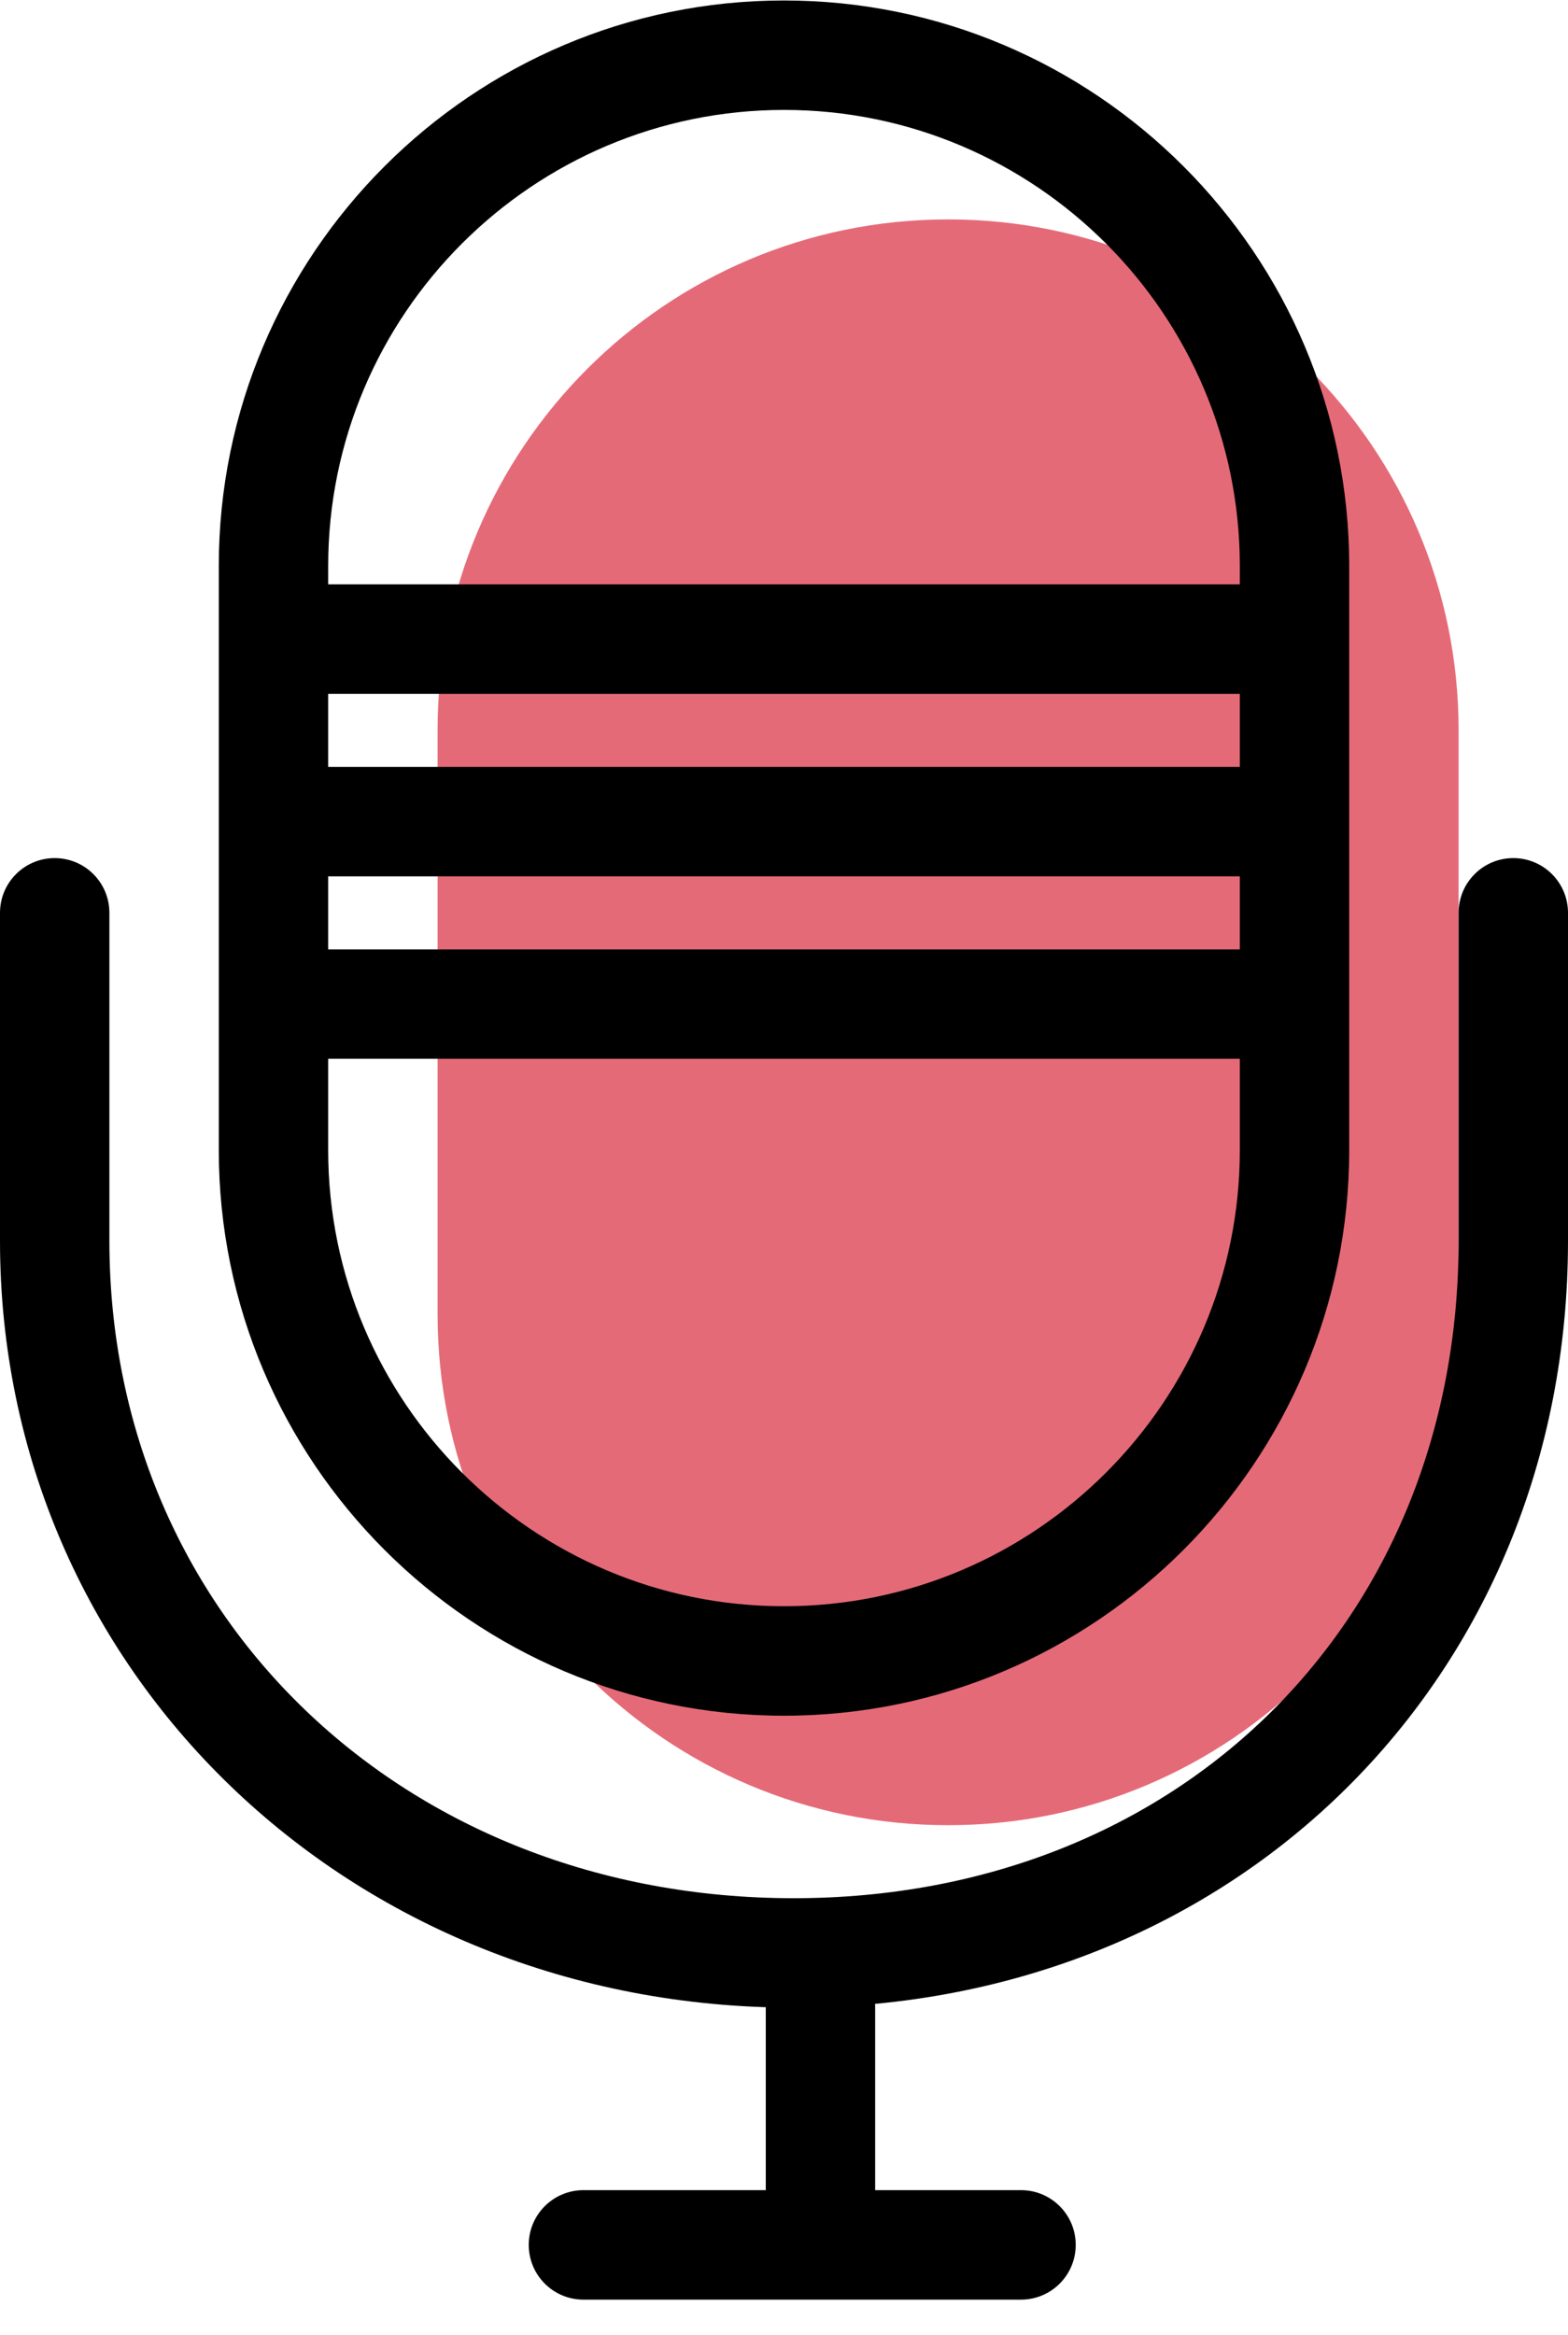 <svg xmlns="http://www.w3.org/2000/svg" xmlns:xlink="http://www.w3.org/1999/xlink" preserveAspectRatio="xMidYMid" width="43" height="64" viewBox="0 0 43 64">
  <defs>
    <style>

      .cls-3 {
        fill: #e56a77;
      }

      .cls-4 {
        fill: #000000;
      }
    </style>
  </defs>
  <g id="group-25svg">
    <path d="M40.000,36.026 C40.000,43.759 33.733,50.028 26.002,50.028 C26.002,50.028 25.998,50.028 25.998,50.028 C18.267,50.028 12.000,43.759 12.000,36.026 C12.000,36.026 12.000,20.017 12.000,20.017 C12.000,12.283 18.267,6.014 25.998,6.014 C25.998,6.014 26.002,6.014 26.002,6.014 C33.733,6.014 40.000,12.283 40.000,20.017 C40.000,20.017 40.000,36.026 40.000,36.026 Z" id="path-1" class="cls-3" fill-rule="evenodd"/>
    <path d="M21.502,47.027 C21.502,47.027 21.498,47.027 21.498,47.027 C12.953,47.027 6.000,40.073 6.000,31.524 C6.000,31.524 6.000,15.515 6.000,15.515 C6.000,6.967 12.953,0.013 21.498,0.013 C30.047,0.013 37.000,6.967 37.000,15.515 C37.000,15.515 37.000,31.524 37.000,31.524 C37.000,40.073 30.047,47.027 21.502,47.027 ZM21.502,3.013 C14.606,3.013 9.000,8.622 9.000,15.515 C9.000,15.515 9.000,31.524 9.000,31.524 C9.000,38.418 14.606,44.026 21.498,44.026 C21.498,44.026 21.502,44.026 21.502,44.026 C28.393,44.026 34.000,38.418 34.000,31.524 C34.000,31.524 34.000,15.515 34.000,15.515 C34.000,8.622 28.393,3.013 21.502,3.013 Z" id="path-2" class="cls-4" fill-rule="evenodd"/>
    <path d="M21.772,55.029 C9.561,55.029 -0.000,45.797 -0.000,34.011 C-0.000,34.011 -0.000,25.020 -0.000,25.020 C-0.000,24.192 0.671,23.520 1.500,23.520 C2.329,23.520 3.000,24.192 3.000,25.020 C3.000,25.020 3.000,34.011 3.000,34.011 C3.000,44.283 11.067,52.029 21.766,52.029 C32.334,52.029 40.000,44.451 40.000,34.011 C40.000,34.011 40.000,25.020 40.000,25.020 C40.000,24.192 40.671,23.520 41.500,23.520 C42.329,23.520 43.000,24.192 43.000,25.020 C43.000,25.020 43.000,34.011 43.000,34.011 C43.000,45.993 33.874,55.029 21.772,55.029 Z" id="path-3" class="cls-4" fill-rule="evenodd"/>
    <path d="M22.500,61.531 C21.671,61.531 21.000,60.859 21.000,60.031 C21.000,60.031 21.000,55.029 21.000,55.029 C21.000,54.201 21.671,53.529 22.500,53.529 C23.329,53.529 24.000,54.201 24.000,55.029 C24.000,55.029 24.000,60.031 24.000,60.031 C24.000,60.859 23.329,61.531 22.500,61.531 Z" id="path-4" class="cls-4" fill-rule="evenodd"/>
    <path d="M28.000,63.032 C28.000,63.032 16.000,63.032 16.000,63.032 C15.171,63.032 14.500,62.360 14.500,61.531 C14.500,60.703 15.171,60.031 16.000,60.031 C16.000,60.031 28.000,60.031 28.000,60.031 C28.829,60.031 29.500,60.703 29.500,61.531 C29.500,62.360 28.829,63.032 28.000,63.032 Z" id="path-5" class="cls-4" fill-rule="evenodd"/>
    <path d="M35.000,19.018 C35.000,19.018 8.000,19.018 8.000,19.018 C7.171,19.018 6.500,18.346 6.500,17.518 C6.500,16.690 7.171,16.017 8.000,16.017 C8.000,16.017 35.000,16.017 35.000,16.017 C35.829,16.017 36.500,16.690 36.500,17.518 C36.500,18.346 35.829,19.018 35.000,19.018 Z" id="path-6" class="cls-4" fill-rule="evenodd"/>
    <path d="M35.000,24.020 C35.000,24.020 8.000,24.020 8.000,24.020 C7.171,24.020 6.500,23.348 6.500,22.519 C6.500,21.691 7.171,21.019 8.000,21.019 C8.000,21.019 35.000,21.019 35.000,21.019 C35.829,21.019 36.500,21.691 36.500,22.519 C36.500,23.348 35.829,24.020 35.000,24.020 Z" id="path-7" class="cls-4" fill-rule="evenodd"/>
    <path d="M35.000,29.021 C35.000,29.021 8.000,29.021 8.000,29.021 C7.171,29.021 6.500,28.349 6.500,27.521 C6.500,26.693 7.171,26.021 8.000,26.021 C8.000,26.021 35.000,26.021 35.000,26.021 C35.829,26.021 36.500,26.693 36.500,27.521 C36.500,28.349 35.829,29.021 35.000,29.021 Z" id="path-8" class="cls-4" fill-rule="evenodd"/>
  </g>
</svg>
